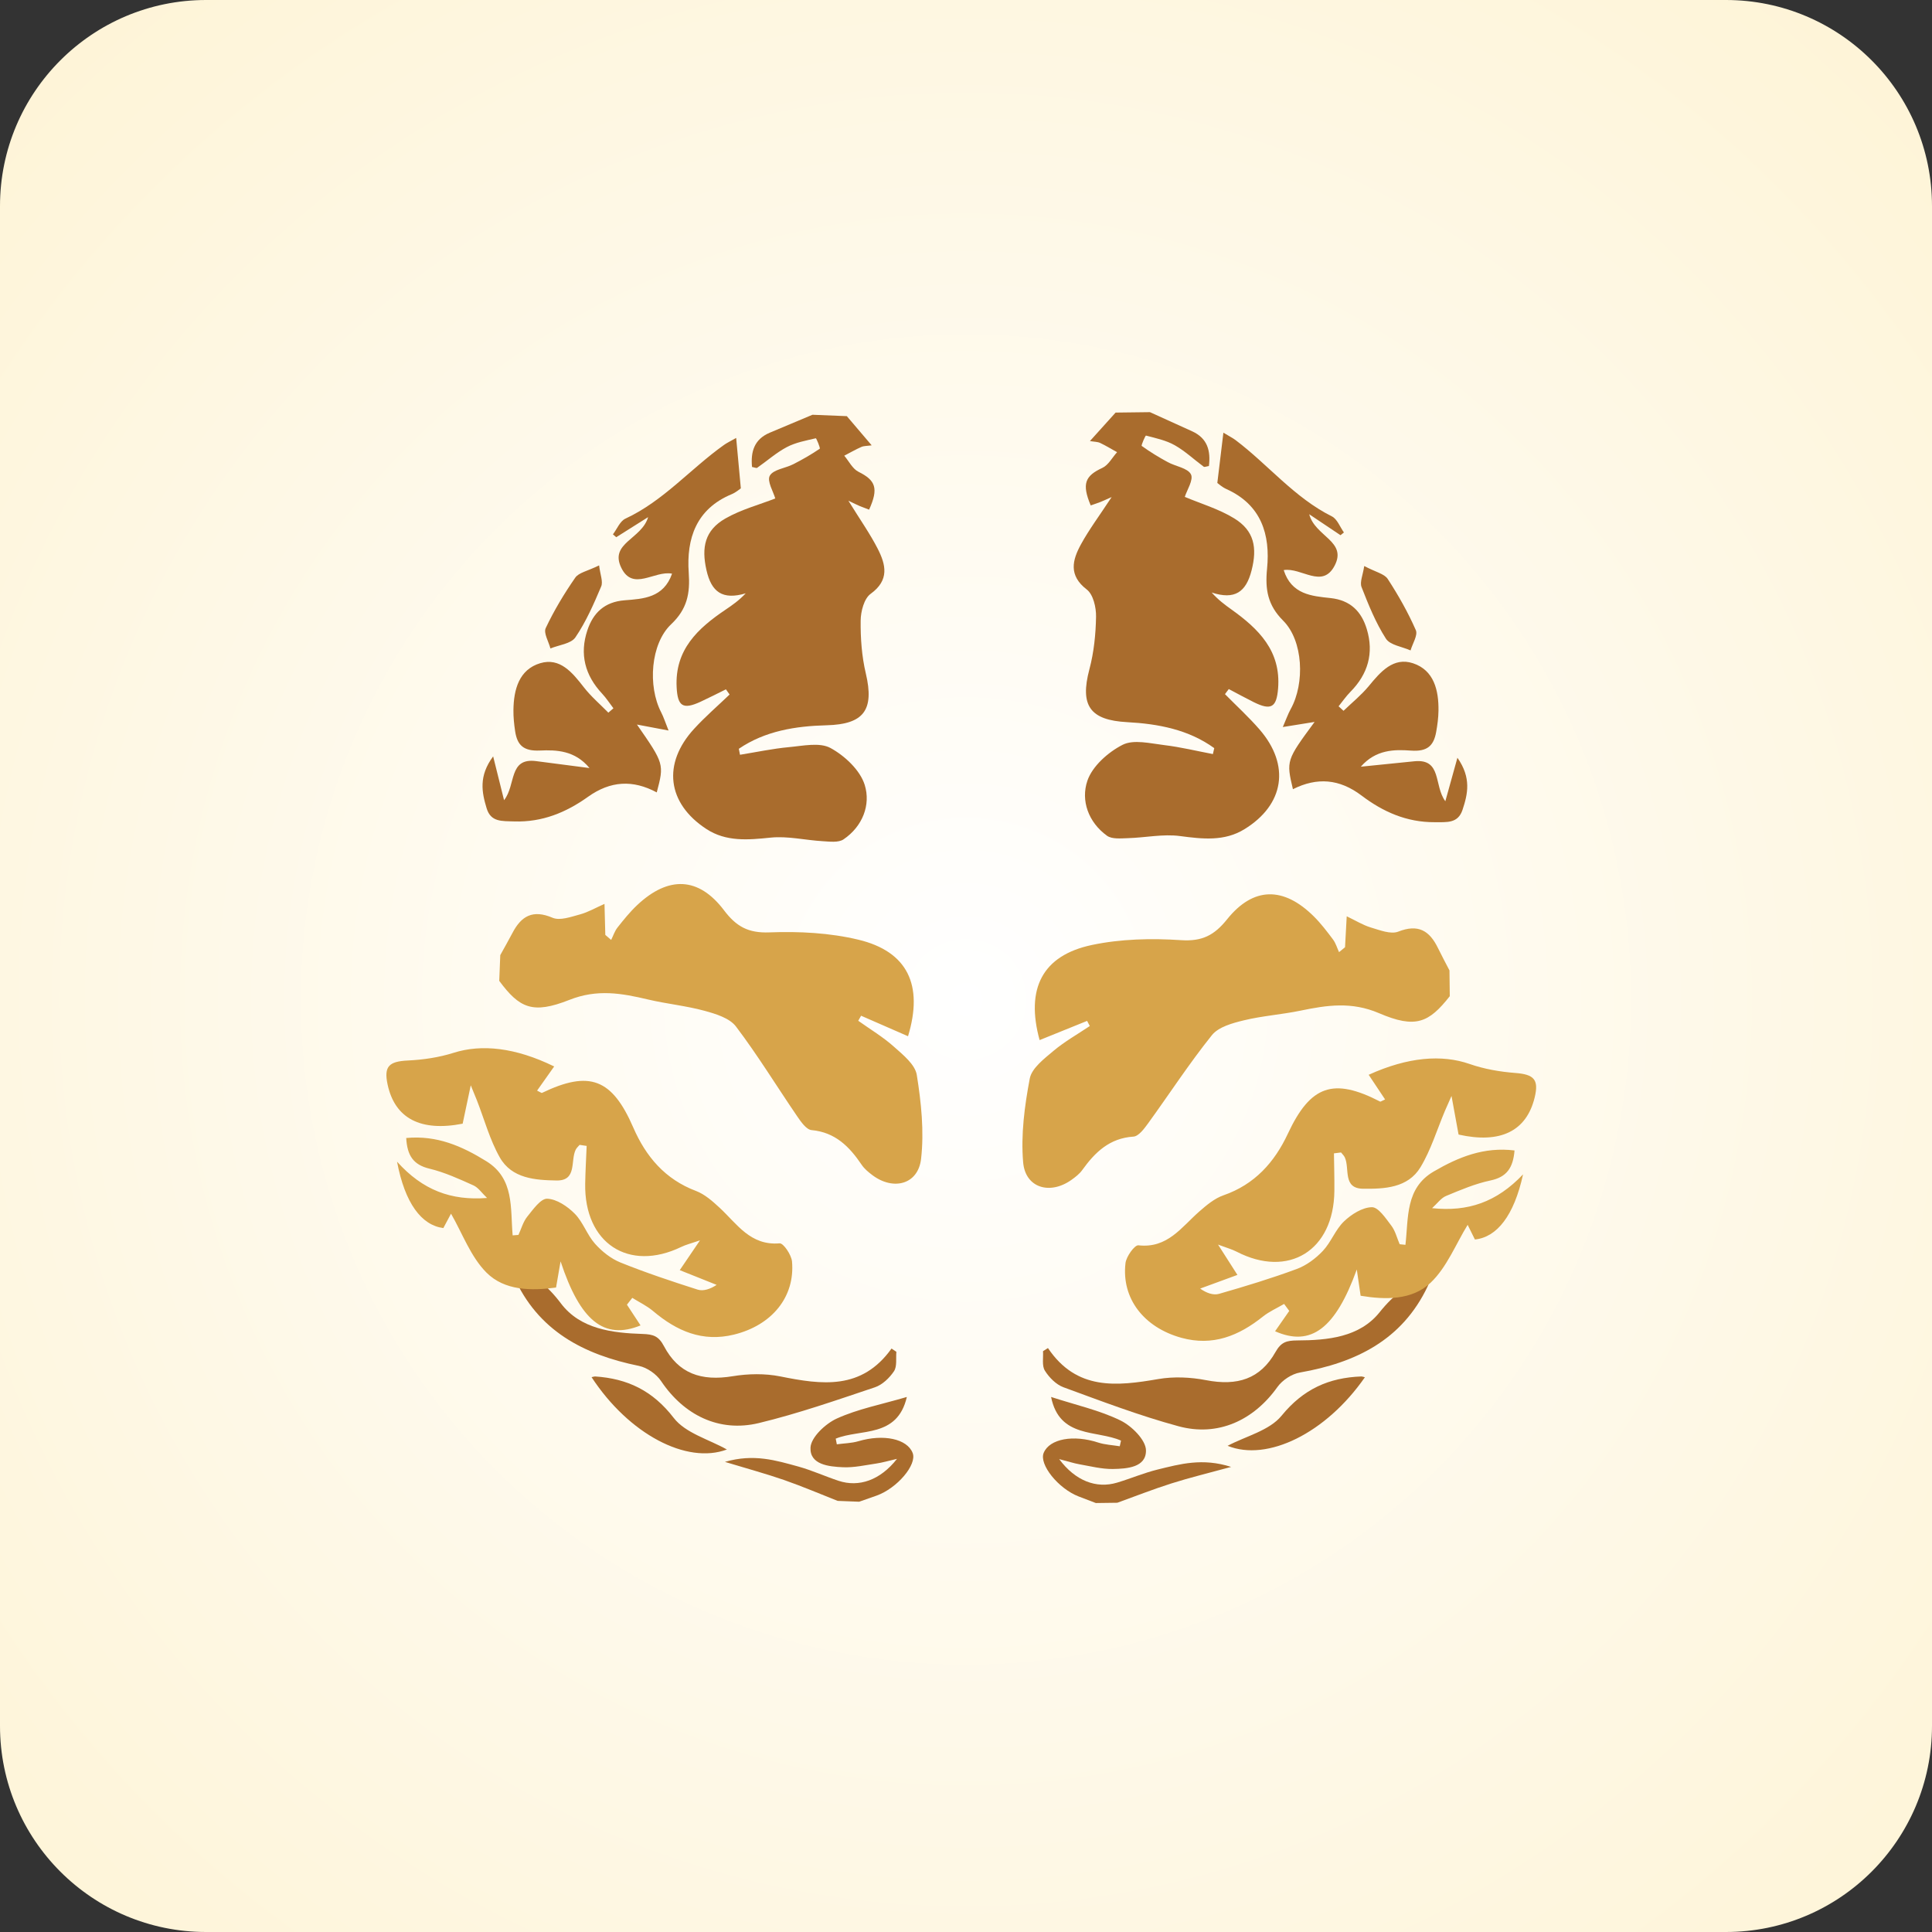 <?xml version="1.0" encoding="UTF-8"?>
<svg width="150px" height="150px" viewBox="0 0 150 150" version="1.1" xmlns="http://www.w3.org/2000/svg" xmlns:xlink="http://www.w3.org/1999/xlink">
    <rect x="0" y="0" width="150" height="150" fill="#333333" stroke="none"/>
    <!-- Generator: Sketch 50.2 (55047) - http://www.bohemiancoding.com/sketch -->
    <title>Group</title>
    <desc>Created with Sketch.</desc>
    <defs>
        <radialGradient cx="50%" cy="51.721%" fx="50%" fy="51.721%" r="68.285%" id="radialGradient-1">
            <stop stop-color="#FFFFFF" offset="0%"></stop>
            <stop stop-color="#FEF4D7" offset="100%"></stop>
        </radialGradient>
    </defs>
    <g id="Page-1" stroke="none" stroke-width="1" fill="none" fill-rule="evenodd">
        <g id="noun_183053_cc">
            <g id="Group">
                <path d="M16,0 L134,0 C142.837,-1.623249e-15 150,7.163 150,16 L150,134 C150,142.837 142.837,150 134,150 L16,150 C7.163,150 1.082166e-15,142.837 0,134 L0,16 C-1.082166e-15,7.163 7.163,1.623249e-15 16,0 Z" id="Rectangle" fill="url(#radialGradient-1)"></path>
                <g id="Group-6" transform="translate(30, 32)" fill-rule="nonzero">
                    <path d="M35.038,84.528 C33.654,83.984 32.284,83.398 30.88,82.909 C29.504,82.43 28.096,82.05 26.283,81.5 C28.536,80.845 30.265,81.393 31.981,81.862 C33.044,82.156 34.057,82.623 35.108,82.97 C36.691,83.491 38.34,82.926 39.644,81.265 C38.945,81.428 38.502,81.559 38.049,81.626 C37.188,81.753 36.316,81.953 35.457,81.917 C34.36,81.869 32.867,81.723 32.927,80.394 C32.963,79.59 34.087,78.537 34.967,78.136 C36.604,77.391 38.419,77.045 40.407,76.46 C39.665,79.668 36.805,78.913 34.885,79.696 C34.913,79.842 34.942,79.99 34.971,80.136 C35.531,80.059 36.112,80.053 36.648,79.895 C38.585,79.322 40.435,79.704 40.86,80.813 C41.207,81.72 39.65,83.553 38.05,84.122 C37.602,84.28 37.152,84.437 36.704,84.594 C36.149,84.573 35.594,84.55 35.038,84.528 Z M9.558,66.106 C11.311,66.845 12.499,67.799 13.55,69.196 C15.052,71.187 17.528,71.493 19.884,71.568 C20.72,71.595 21.135,71.732 21.547,72.51 C22.67,74.636 24.427,75.254 26.888,74.849 C28.091,74.651 29.393,74.627 30.582,74.865 C33.799,75.512 36.897,75.95 39.218,72.701 C39.343,72.785 39.469,72.87 39.594,72.953 C39.546,73.465 39.66,74.082 39.41,74.459 C39.062,74.981 38.506,75.516 37.928,75.709 C34.947,76.709 31.966,77.75 28.916,78.486 C25.82,79.233 23.093,77.86 21.324,75.223 C20.96,74.681 20.24,74.179 19.606,74.048 C15.31,73.17 11.755,71.326 9.885,67.091 C9.776,66.846 9.713,66.581 9.558,66.106 Z M15.929,74.923 C16.092,74.888 16.147,74.865 16.201,74.867 C18.716,75.031 20.678,75.968 22.309,78.087 C23.222,79.271 25.045,79.755 26.435,80.539 C23.316,81.707 18.832,79.355 15.929,74.923 Z" id="Combined-Shape" fill="#A96C2D"></path>
                    <path d="M56.748,84.673 C56.193,84.68 55.638,84.688 55.08,84.695 C54.635,84.526 54.19,84.357 53.747,84.185 C52.162,83.572 50.659,81.697 51.031,80.801 C51.488,79.701 53.347,79.372 55.266,80 C55.799,80.172 56.379,80.196 56.938,80.287 C56.969,80.141 57.003,79.996 57.034,79.848 C55.14,79.013 52.256,79.687 51.606,76.46 C53.576,77.1 55.383,77.496 56.996,78.286 C57.865,78.71 58.958,79.796 58.973,80.599 C58.998,81.933 57.5,82.035 56.4,82.052 C55.54,82.064 54.676,81.839 53.817,81.689 C53.367,81.61 52.928,81.465 52.233,81.284 C53.492,82.981 55.124,83.591 56.721,83.114 C57.781,82.797 58.808,82.357 59.879,82.094 C61.605,81.673 63.35,81.174 65.584,81.89 C63.757,82.39 62.338,82.73 60.951,83.172 C59.534,83.62 58.148,84.168 56.748,84.673 Z M81.196,66.903 C81.027,67.37 80.956,67.635 80.841,67.877 C78.854,72.057 75.248,73.802 70.93,74.561 C70.292,74.672 69.559,75.154 69.18,75.686 C67.339,78.271 64.573,79.568 61.5,78.734 C58.47,77.913 55.52,76.788 52.569,75.707 C51.995,75.496 51.455,74.948 51.123,74.416 C50.883,74.033 51.013,73.418 50.979,72.906 C51.107,72.826 51.235,72.745 51.363,72.663 C53.592,75.978 56.7,75.624 59.935,75.069 C61.129,74.863 62.431,74.923 63.628,75.154 C66.078,75.629 67.851,75.062 69.032,72.966 C69.465,72.201 69.883,72.076 70.719,72.071 C73.079,72.062 75.561,71.827 77.117,69.877 C78.208,68.512 79.422,67.59 81.196,66.903 Z M75.97,74.93 C72.946,79.281 68.397,81.505 65.31,80.252 C66.723,79.504 68.558,79.072 69.503,77.913 C71.194,75.841 73.18,74.96 75.7,74.867 C75.754,74.865 75.807,74.891 75.97,74.93 Z" id="Combined-Shape" fill="#A96C2D"></path>
                    <path d="M27.156,2.002 C27.286,3.41 27.392,4.557 27.518,5.915 C27.442,5.965 27.146,6.228 26.801,6.372 C24.055,7.515 23.285,9.812 23.473,12.466 C23.588,14.079 23.351,15.29 22.111,16.464 C20.509,17.978 20.28,21.271 21.333,23.305 C21.526,23.677 21.653,24.085 21.907,24.718 C20.961,24.539 20.264,24.407 19.453,24.254 C21.564,27.292 21.572,27.321 20.99,29.522 C19.138,28.529 17.4,28.616 15.648,29.867 C13.96,31.073 12.103,31.848 9.921,31.775 C8.964,31.743 8.106,31.836 7.781,30.752 C7.409,29.518 7.148,28.26 8.288,26.725 C8.618,28.053 8.844,28.962 9.135,30.125 C10.071,28.947 9.473,26.821 11.612,27.091 C12.919,27.256 14.222,27.43 15.768,27.631 C14.637,26.257 13.195,26.214 11.915,26.271 C10.657,26.327 10.161,25.866 9.996,24.778 C9.914,24.232 9.855,23.676 9.863,23.126 C9.883,21.535 10.298,19.986 11.938,19.492 C13.48,19.027 14.446,20.225 15.33,21.361 C15.887,22.077 16.593,22.678 17.233,23.331 C17.364,23.217 17.494,23.104 17.626,22.991 C17.333,22.609 17.071,22.198 16.743,21.848 C15.415,20.428 14.989,18.786 15.6,16.944 C16.053,15.582 16.932,14.729 18.495,14.606 C19.947,14.493 21.523,14.418 22.179,12.539 C20.806,12.274 19.134,13.947 18.231,12.071 C17.309,10.157 19.82,9.863 20.32,8.149 C19.341,8.765 18.594,9.237 17.846,9.709 C17.759,9.636 17.673,9.562 17.587,9.488 C17.905,9.072 18.135,8.463 18.558,8.267 C21.513,6.893 23.611,4.396 26.201,2.552 C26.418,2.393 26.666,2.28 27.156,2.002 Z M35.748,0.31 C36.346,1.013 36.945,1.716 37.677,2.576 C37.325,2.626 37.08,2.612 36.879,2.699 C36.424,2.9 35.99,3.151 35.548,3.38 C35.911,3.808 36.19,4.4 36.652,4.629 C37.984,5.291 38.228,5.91 37.477,7.57 C37.244,7.48 37,7.393 36.761,7.295 C36.592,7.225 36.428,7.139 35.869,6.876 C36.792,8.369 37.552,9.442 38.144,10.601 C38.777,11.84 39.07,13.039 37.597,14.104 C37.088,14.472 36.828,15.471 36.821,16.186 C36.806,17.552 36.907,18.957 37.221,20.283 C37.897,23.14 37.056,24.235 34.176,24.31 C31.775,24.372 29.401,24.746 27.362,26.136 C27.393,26.291 27.423,26.446 27.454,26.6 C28.719,26.397 29.98,26.125 31.254,26.008 C32.338,25.909 33.639,25.617 34.482,26.076 C35.589,26.679 36.782,27.798 37.137,28.943 C37.617,30.49 36.972,32.163 35.493,33.167 C35.1,33.435 34.417,33.342 33.872,33.31 C32.519,33.233 31.15,32.896 29.826,33.033 C28.072,33.215 26.375,33.363 24.847,32.366 C21.79,30.37 21.415,27.287 23.886,24.59 C24.748,23.648 25.722,22.809 26.646,21.922 C26.55,21.789 26.455,21.654 26.36,21.52 C25.707,21.841 25.06,22.174 24.399,22.48 C23.015,23.12 22.608,22.833 22.534,21.351 C22.388,18.44 24.178,16.789 26.322,15.342 C26.849,14.987 27.371,14.625 27.898,14.066 C26.096,14.601 25.233,13.967 24.85,12.267 C24.448,10.495 24.722,9.172 26.317,8.257 C27.534,7.56 28.939,7.19 30.192,6.701 C30.044,6.177 29.534,5.348 29.767,4.934 C30.036,4.451 30.97,4.357 31.588,4.043 C32.296,3.683 32.989,3.286 33.645,2.84 C33.705,2.799 33.381,2.018 33.341,2.027 C32.574,2.207 31.769,2.352 31.084,2.715 C30.265,3.148 29.556,3.785 28.789,4.318 C28.725,4.363 28.579,4.289 28.387,4.255 C28.276,3.078 28.55,2.111 29.757,1.598 C30.863,1.129 31.972,0.667 33.079,0.202 C33.969,0.239 34.859,0.275 35.748,0.31 Z M16.515,11.897 C16.597,12.606 16.836,13.154 16.675,13.534 C16.1,14.895 15.499,16.272 14.674,17.485 C14.335,17.982 13.4,18.072 12.735,18.346 C12.597,17.811 12.187,17.148 12.37,16.764 C13.014,15.4 13.803,14.089 14.664,12.848 C14.935,12.456 15.606,12.343 16.515,11.897 Z" id="Combined-Shape" fill="#A96C2D"></path>
                    <path d="M56.615,0.033 C57.505,0.023 58.394,0.012 59.282,0 C60.377,0.495 61.472,0.988 62.565,1.489 C63.757,2.034 64.004,3.009 63.86,4.182 C63.666,4.211 63.52,4.281 63.457,4.235 C62.705,3.68 62.013,3.023 61.207,2.568 C60.533,2.185 59.732,2.019 58.971,1.818 C58.931,1.807 58.585,2.579 58.644,2.622 C59.286,3.086 59.968,3.501 60.667,3.881 C61.276,4.213 62.205,4.332 62.462,4.823 C62.682,5.244 62.149,6.058 61.987,6.578 C63.226,7.101 64.619,7.51 65.816,8.241 C67.387,9.2 67.622,10.53 67.171,12.29 C66.74,13.979 65.86,14.588 64.074,14.003 C64.584,14.576 65.096,14.954 65.613,15.323 C67.717,16.828 69.458,18.53 69.232,21.435 C69.117,22.915 68.702,23.19 67.337,22.513 C66.685,22.189 66.048,21.838 65.402,21.499 C65.304,21.631 65.205,21.762 65.106,21.893 C66.005,22.805 66.955,23.672 67.791,24.637 C70.186,27.401 69.725,30.473 66.613,32.382 C65.057,33.337 63.364,33.142 61.618,32.911 C60.297,32.736 58.919,33.036 57.565,33.075 C57.02,33.091 56.335,33.165 55.948,32.887 C54.499,31.841 53.901,30.15 54.424,28.618 C54.81,27.484 56.035,26.399 57.157,25.827 C58.014,25.392 59.306,25.719 60.387,25.849 C61.657,26.001 62.909,26.307 64.169,26.546 C64.205,26.392 64.239,26.239 64.274,26.085 C62.275,24.638 59.914,24.197 57.513,24.068 C54.635,23.914 53.827,22.795 54.582,19.958 C54.932,18.641 55.074,17.241 55.097,15.874 C55.11,15.159 54.877,14.153 54.379,13.771 C52.937,12.665 53.263,11.474 53.93,10.254 C54.556,9.112 55.345,8.059 56.308,6.593 C55.742,6.842 55.576,6.922 55.404,6.987 C55.164,7.078 54.919,7.159 54.682,7.241 C53.979,5.562 54.239,4.95 55.588,4.326 C56.056,4.11 56.353,3.524 56.73,3.108 C56.292,2.866 55.866,2.604 55.416,2.39 C55.219,2.296 54.974,2.304 54.622,2.244 C55.379,1.406 55.996,0.719 56.615,0.033 Z M64.984,1.593 C65.464,1.884 65.71,2.005 65.925,2.166 C68.463,4.082 70.491,6.636 73.407,8.092 C73.823,8.3 74.036,8.915 74.342,9.34 C74.255,9.411 74.166,9.483 74.077,9.554 C73.344,9.061 72.608,8.57 71.648,7.926 C72.099,9.653 74.6,10.019 73.626,11.906 C72.671,13.756 71.046,12.038 69.666,12.262 C70.269,14.159 71.843,14.278 73.292,14.433 C74.85,14.598 75.705,15.475 76.119,16.849 C76.681,18.708 76.208,20.337 74.841,21.719 C74.505,22.06 74.231,22.463 73.928,22.837 C74.054,22.954 74.182,23.071 74.311,23.187 C74.967,22.553 75.689,21.972 76.268,21.272 C77.181,20.161 78.182,18.989 79.711,19.497 C81.335,20.037 81.707,21.596 81.683,23.187 C81.675,23.738 81.601,24.292 81.503,24.835 C81.307,25.919 80.798,26.367 79.543,26.276 C78.267,26.183 76.823,26.185 75.654,27.526 C77.204,27.37 78.512,27.233 79.821,27.104 C81.968,26.894 81.311,29.002 82.216,30.207 C82.538,29.052 82.789,28.151 83.154,26.832 C84.252,28.399 83.956,29.648 83.551,30.872 C83.195,31.946 82.339,31.83 81.382,31.835 C79.2,31.846 77.363,31.02 75.711,29.767 C73.994,28.467 72.259,28.332 70.382,29.273 C69.859,27.057 69.868,27.029 72.065,24.05 C71.248,24.181 70.547,24.294 69.597,24.447 C69.869,23.821 70.007,23.417 70.211,23.05 C71.321,21.046 71.184,17.748 69.625,16.189 C68.418,14.983 68.216,13.765 68.374,12.156 C68.637,9.509 67.931,7.191 65.219,5.971 C64.876,5.817 64.587,5.547 64.513,5.496 C64.677,4.14 64.815,2.997 64.984,1.593 Z M75.918,11.947 C76.813,12.418 77.48,12.55 77.741,12.947 C78.566,14.214 79.319,15.544 79.925,16.926 C80.095,17.316 79.668,17.967 79.515,18.499 C78.859,18.205 77.926,18.09 77.601,17.584 C76.809,16.349 76.247,14.954 75.71,13.579 C75.56,13.195 75.814,12.653 75.918,11.947 Z" id="Combined-Shape" fill="#A96C2D"></path>
                    <path d="M8.841,42.155 C9.156,41.582 9.483,41.014 9.787,40.433 C10.477,39.115 11.365,38.601 12.899,39.254 C13.475,39.5 14.338,39.181 15.037,38.993 C15.662,38.824 16.24,38.483 16.933,38.178 C16.957,39.079 16.977,39.832 16.996,40.585 C17.148,40.715 17.299,40.846 17.45,40.976 C17.612,40.652 17.723,40.29 17.943,40.012 C18.424,39.404 18.914,38.794 19.477,38.266 C21.897,35.993 24.243,36.072 26.211,38.673 C27.165,39.934 28.089,40.454 29.738,40.39 C32.038,40.303 34.425,40.423 36.652,40.959 C40.467,41.876 41.707,44.488 40.499,48.453 C39.279,47.921 38.066,47.39 36.855,46.861 C36.781,46.991 36.707,47.121 36.634,47.252 C37.563,47.914 38.553,48.506 39.398,49.26 C40.106,49.89 41.05,50.645 41.18,51.46 C41.523,53.601 41.757,55.835 41.512,57.974 C41.285,59.957 39.371,60.459 37.743,59.246 C37.435,59.014 37.118,58.757 36.906,58.443 C35.954,57.033 34.859,55.911 33.008,55.74 C32.605,55.702 32.188,55.1 31.898,54.676 C30.308,52.351 28.838,49.938 27.14,47.697 C26.642,47.041 25.566,46.715 24.691,46.476 C23.258,46.086 21.759,45.942 20.311,45.6 C18.269,45.116 16.368,44.775 14.212,45.629 C11.346,46.762 10.329,46.268 8.761,44.154 C8.787,43.488 8.814,42.822 8.841,42.155 Z M82.536,43.343 C82.544,44.009 82.552,44.677 82.56,45.344 C80.934,47.412 79.903,47.878 77.069,46.664 C74.939,45.751 73.029,46.039 70.974,46.466 C69.517,46.768 68.015,46.868 66.572,47.219 C65.691,47.432 64.606,47.727 64.09,48.372 C62.331,50.564 60.793,52.934 59.14,55.214 C58.838,55.631 58.403,56.22 58.001,56.246 C56.145,56.367 55.021,57.457 54.028,58.839 C53.809,59.146 53.484,59.396 53.169,59.618 C51.508,60.786 49.609,60.231 49.437,58.242 C49.252,56.098 49.548,53.871 49.95,51.74 C50.104,50.93 51.069,50.201 51.793,49.59 C52.66,48.86 53.667,48.296 54.612,47.66 C54.542,47.527 54.473,47.396 54.402,47.262 C53.177,47.758 51.95,48.254 50.715,48.753 C49.618,44.754 50.932,42.181 54.77,41.369 C57.011,40.895 59.4,40.841 61.697,40.994 C63.343,41.103 64.28,40.609 65.27,39.376 C67.31,36.832 69.659,36.817 72.012,39.157 C72.559,39.701 73.033,40.325 73.497,40.945 C73.709,41.229 73.811,41.595 73.963,41.924 C74.117,41.798 74.274,41.671 74.428,41.545 C74.469,40.793 74.51,40.041 74.559,39.141 C75.243,39.466 75.812,39.823 76.431,40.01 C77.125,40.217 77.979,40.559 78.562,40.331 C80.112,39.72 80.985,40.259 81.638,41.595 C81.925,42.184 82.237,42.761 82.536,43.343 Z M18.675,69.295 C19.028,69.832 19.381,70.37 19.732,70.905 C16.893,72.062 15.044,70.539 13.523,65.933 C13.412,66.575 13.301,67.214 13.171,67.964 C11.257,68.228 9.174,68.211 7.771,66.805 C6.538,65.57 5.896,63.748 5.017,62.229 C4.905,62.439 4.661,62.899 4.421,63.347 C2.723,63.128 1.438,61.422 0.826,58.192 C2.824,60.41 5.02,61.226 7.814,61.01 C7.411,60.625 7.137,60.203 6.753,60.031 C5.643,59.533 4.519,59.017 3.345,58.735 C2.084,58.433 1.614,57.712 1.539,56.354 C3.912,56.131 5.853,56.976 7.761,58.158 C9.946,59.512 9.617,61.794 9.802,63.914 C9.952,63.903 10.102,63.891 10.252,63.879 C10.475,63.4 10.617,62.855 10.941,62.455 C11.387,61.903 11.986,61.046 12.487,61.068 C13.224,61.097 14.061,61.663 14.623,62.231 C15.27,62.885 15.577,63.867 16.194,64.56 C16.731,65.163 17.432,65.721 18.172,66.02 C20.133,66.81 22.146,67.482 24.162,68.124 C24.602,68.265 25.144,68.087 25.639,67.757 C24.716,67.388 23.792,67.02 22.776,66.614 C23.341,65.783 23.737,65.198 24.346,64.302 C23.649,64.541 23.255,64.635 22.9,64.808 C18.805,66.786 15.352,64.521 15.434,59.894 C15.452,58.92 15.508,57.945 15.548,56.969 C15.365,56.942 15.182,56.914 15,56.887 C14.896,57.012 14.763,57.123 14.695,57.266 C14.277,58.12 14.815,59.678 13.215,59.653 C11.559,59.627 9.733,59.502 8.804,57.862 C8.025,56.488 7.606,54.911 7.025,53.426 C6.937,53.201 6.843,52.978 6.55,52.263 C6.268,53.596 6.093,54.425 5.92,55.242 C2.649,55.882 0.652,54.829 0.091,52.192 C-0.207,50.79 0.203,50.409 1.657,50.338 C2.852,50.28 4.077,50.101 5.214,49.741 C7.396,49.049 10.012,49.327 13.026,50.799 C12.592,51.413 12.154,52.032 11.699,52.676 C11.985,52.813 12.046,52.868 12.075,52.855 C15.77,51.075 17.523,51.751 19.167,55.539 C20.148,57.801 21.639,59.561 24.041,60.467 C24.722,60.725 25.325,61.265 25.874,61.772 C27.226,63.026 28.259,64.727 30.529,64.532 C30.821,64.506 31.445,65.425 31.492,65.944 C31.735,68.702 29.921,70.896 26.988,71.617 C24.537,72.219 22.543,71.342 20.712,69.796 C20.23,69.386 19.635,69.105 19.091,68.765 C18.952,68.94 18.813,69.119 18.675,69.295 Z M70.097,69.779 C69.964,69.598 69.831,69.417 69.698,69.237 C69.146,69.561 68.544,69.825 68.049,70.22 C66.177,71.715 64.159,72.537 61.724,71.867 C58.815,71.064 57.062,68.819 57.383,66.069 C57.444,65.552 58.094,64.652 58.385,64.685 C60.647,64.943 61.728,63.273 63.115,62.058 C63.678,61.566 64.298,61.044 64.983,60.806 C67.409,59.964 68.95,58.247 69.992,56.014 C71.741,52.274 73.513,51.646 77.156,53.528 C77.186,53.543 77.249,53.489 77.538,53.361 C77.101,52.704 76.679,52.074 76.264,51.446 C79.317,50.06 81.94,49.856 84.102,50.608 C85.228,51 86.447,51.212 87.64,51.304 C89.092,51.415 89.49,51.808 89.153,53.2 C88.519,55.823 86.493,56.818 83.243,56.087 C83.092,55.264 82.939,54.431 82.695,53.09 C82.383,53.797 82.281,54.017 82.188,54.239 C81.565,55.709 81.102,57.273 80.286,58.623 C79.31,60.238 77.481,60.313 75.825,60.293 C74.225,60.272 74.807,58.73 74.413,57.866 C74.348,57.72 74.218,57.606 74.119,57.477 C73.935,57.499 73.751,57.523 73.568,57.546 C73.579,58.522 73.611,59.497 73.6,60.472 C73.552,65.099 70.038,67.267 65.999,65.174 C65.648,64.993 65.259,64.889 64.569,64.63 C65.151,65.542 65.533,66.138 66.073,66.984 C65.045,67.362 64.112,67.704 63.18,68.045 C63.666,68.391 64.202,68.582 64.646,68.454 C66.68,67.869 68.71,67.255 70.692,66.519 C71.44,66.241 72.158,65.702 72.71,65.115 C73.347,64.439 73.68,63.467 74.345,62.831 C74.922,62.278 75.776,61.737 76.514,61.727 C77.016,61.718 77.591,62.593 78.021,63.157 C78.333,63.565 78.459,64.114 78.669,64.601 C78.819,64.617 78.968,64.632 79.118,64.648 C79.362,62.535 79.097,60.244 81.319,58.952 C83.258,57.823 85.221,57.033 87.588,57.321 C87.475,58.676 86.985,59.385 85.716,59.652 C84.536,59.901 83.396,60.387 82.274,60.853 C81.883,61.013 81.601,61.428 81.186,61.801 C83.972,62.095 86.191,61.342 88.249,59.178 C87.548,62.392 86.216,64.061 84.511,64.233 C84.285,63.777 84.054,63.31 83.948,63.097 C83.028,64.591 82.334,66.394 81.068,67.594 C79.626,68.961 77.544,68.919 75.638,68.602 C75.528,67.85 75.435,67.206 75.341,66.563 C73.693,71.124 71.802,72.596 68.997,71.359 C69.363,70.835 69.731,70.306 70.097,69.779 Z" id="Combined-Shape" fill="#D7A44A"></path>
                </g>
            </g>
        </g>
    </g>
</svg>